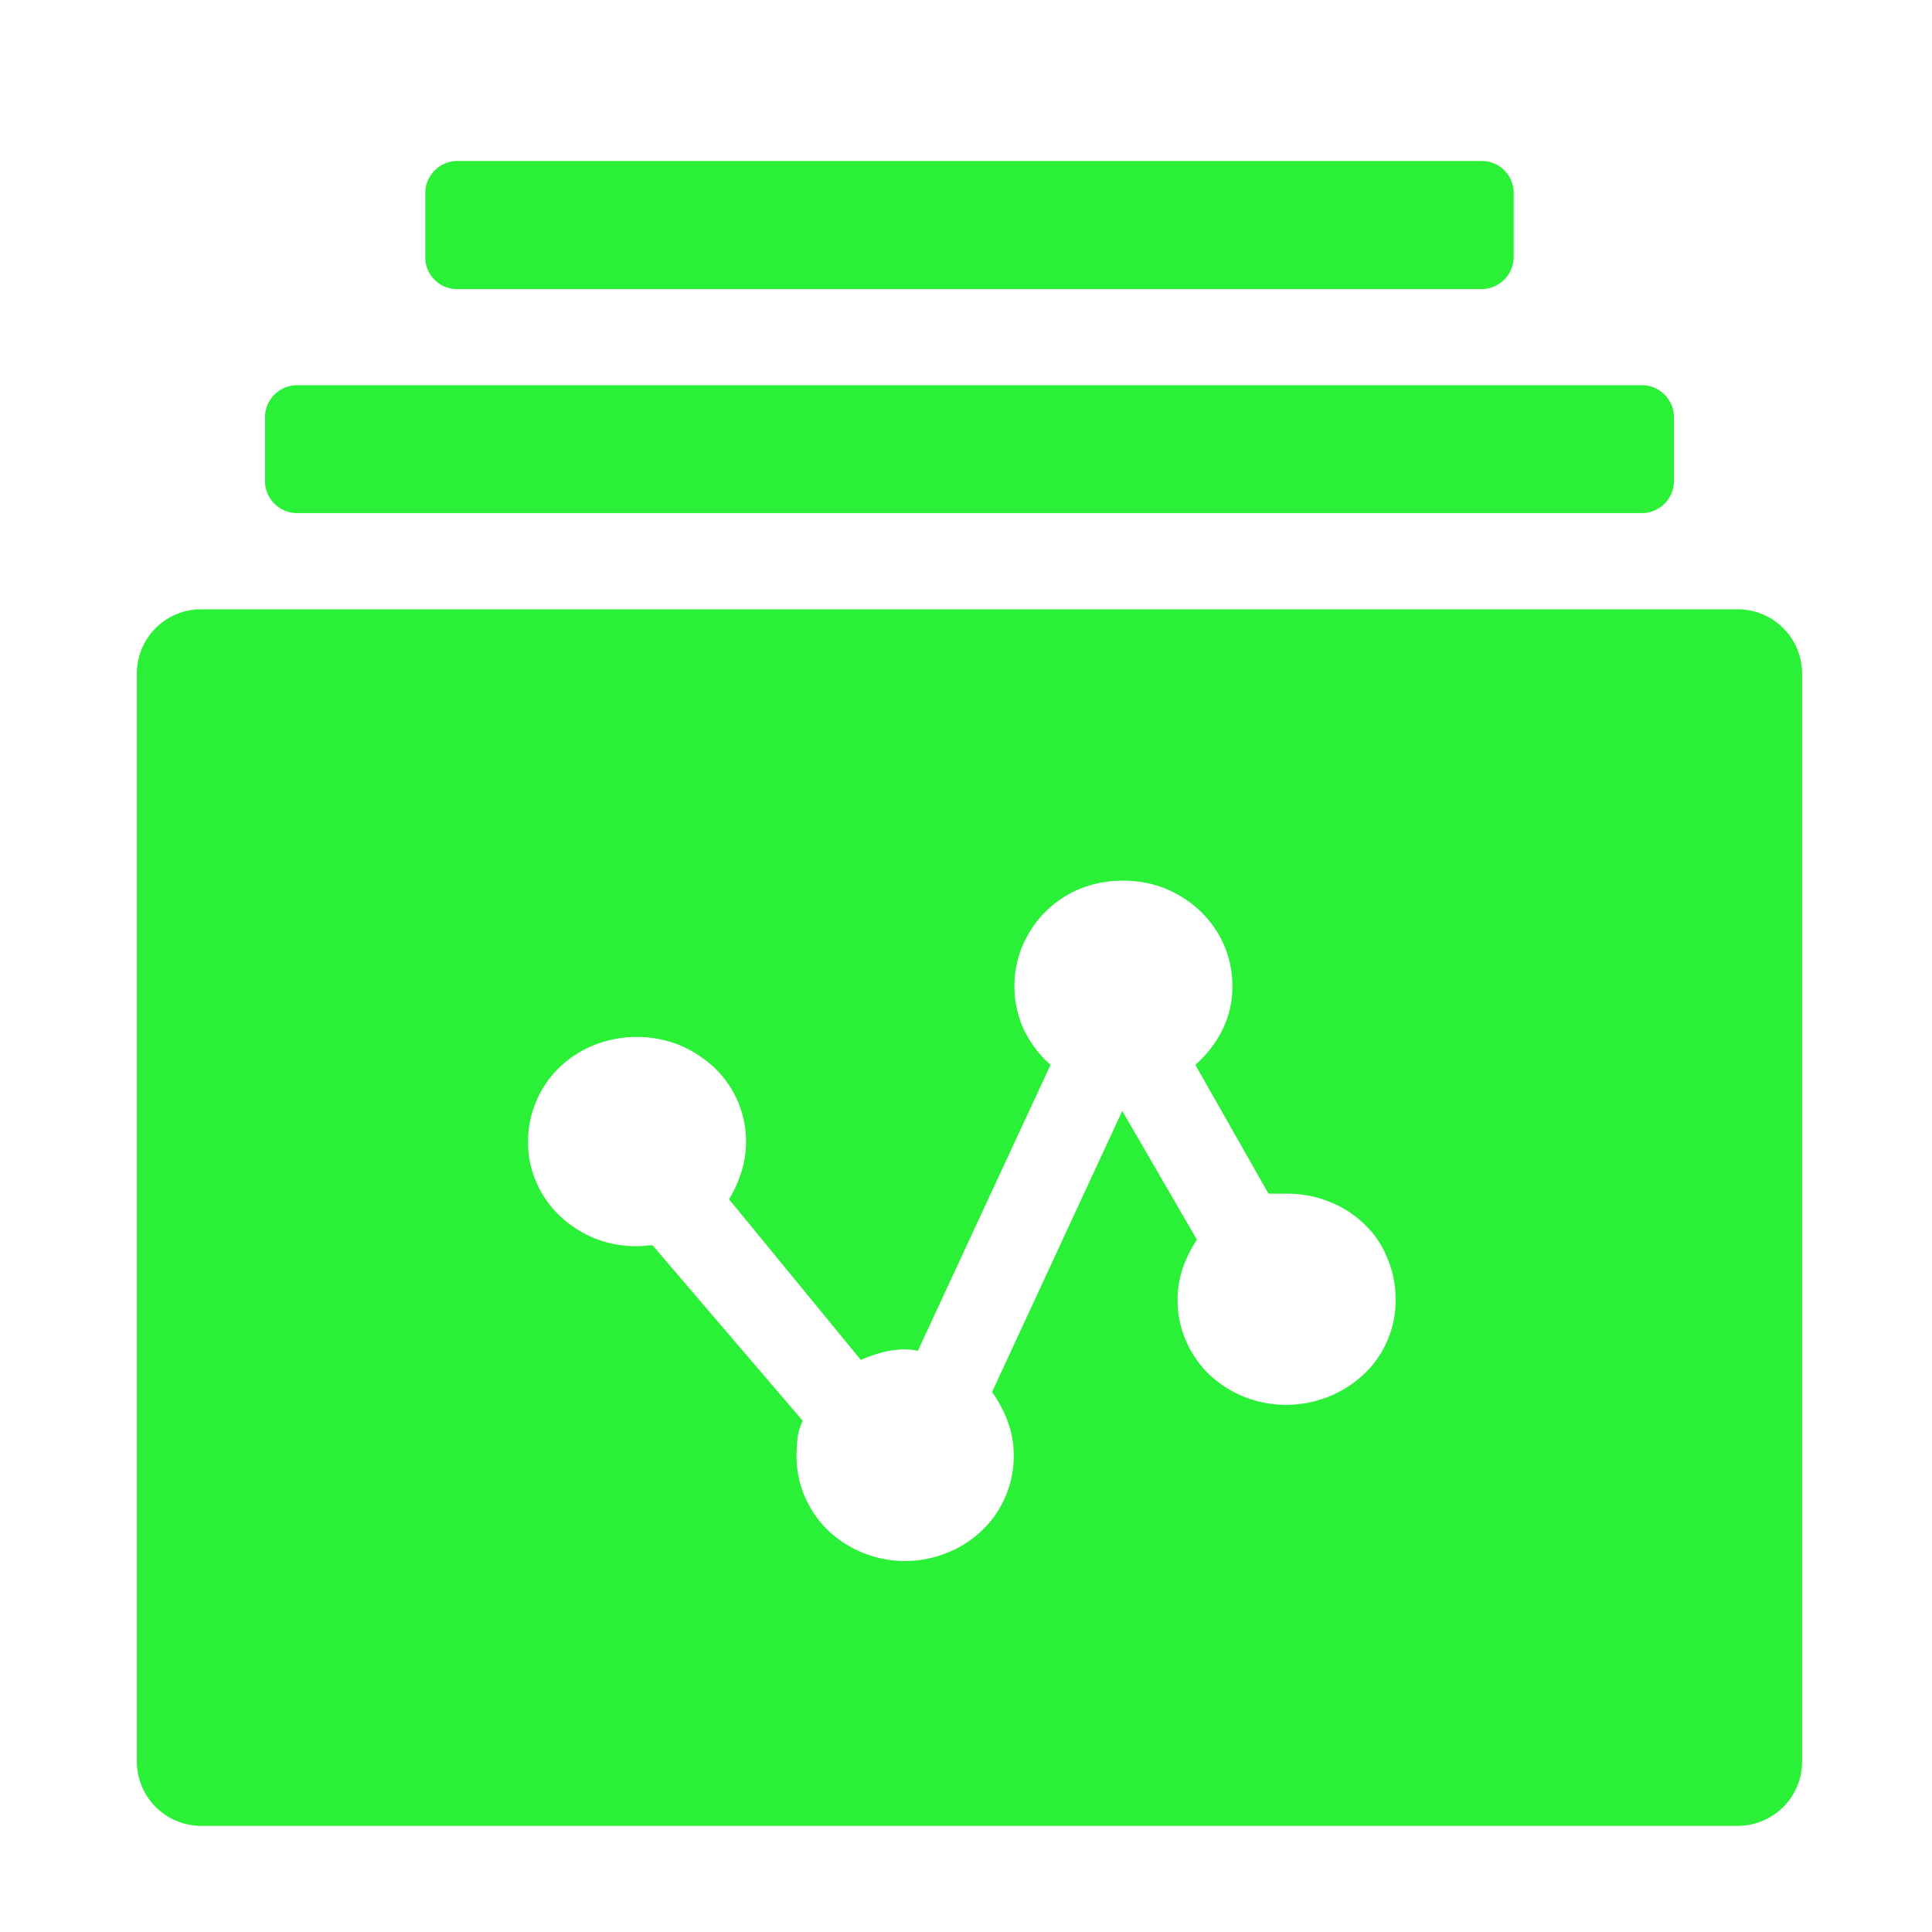 <?xml version="1.0" standalone="no"?><!DOCTYPE svg PUBLIC "-//W3C//DTD SVG 1.1//EN" "http://www.w3.org/Graphics/SVG/1.1/DTD/svg11.dtd"><svg t="1712716167187" class="icon" viewBox="0 0 1024 1024" version="1.1" xmlns="http://www.w3.org/2000/svg" p-id="1487" data-spm-anchor-id="a313x.search_index.0.i2.21d23a81fodjxG" xmlns:xlink="http://www.w3.org/1999/xlink" width="200" height="200"><path d="M921.024 322.944H106.667a34.005 34.005 0 0 0-34.133 33.941v576.896a34.133 34.133 0 0 0 34.133 33.963h814.357a34.133 34.133 0 0 0 34.133-33.963V356.885a34.133 34.133 0 0 0-34.133-33.941z m-185.749 387.691a52.373 52.373 0 0 1-12.459 17.771 58.603 58.603 0 0 1-18.645 11.84A60.437 60.437 0 0 1 659.2 740.267a60.544 60.544 0 0 1-18.389-11.84 55.765 55.765 0 0 1-12.224-17.771 54.293 54.293 0 0 1-4.437-21.739 52.587 52.587 0 0 1 2.837-17.067 68.608 68.608 0 0 1 7.403-14.805L594.816 588.8l-69.013 148.992a65.728 65.728 0 0 1 8.405 15.915 50.667 50.667 0 0 1 3.072 17.899 53.739 53.739 0 0 1-4.437 21.717 53.077 53.077 0 0 1-12.309 17.771 55.787 55.787 0 0 1-18.389 11.861 59.413 59.413 0 0 1-63.317-11.861 55.765 55.765 0 0 1-12.224-17.771 54.187 54.187 0 0 1-4.437-21.717 86.421 86.421 0 0 1 0.619-9.877 28.608 28.608 0 0 1 2.709-8.64l-79.616-93.056c-1.344 0-2.709 0.107-4.075 0.235s-2.837 0.256-4.437 0.256a59.733 59.733 0 0 1-22.464-4.267A60.544 60.544 0 0 1 296.533 644.267a54.763 54.763 0 0 1-12.224-17.536 52.203 52.203 0 0 1-4.437-21.483 53.824 53.824 0 0 1 4.437-21.717 53.077 53.077 0 0 1 12.224-17.771 56.491 56.491 0 0 1 18.389-11.861 61.376 61.376 0 0 1 45.184 0 63.445 63.445 0 0 1 18.389 11.861 54.016 54.016 0 0 1 16.917 39.488 53.163 53.163 0 0 1-2.475 15.936 63.296 63.296 0 0 1-6.549 14.443l69.867 85.163a81.067 81.067 0 0 1 11.221-3.947 46.123 46.123 0 0 1 12.48-1.621 39.189 39.189 0 0 1 6.528 0.747L556.8 564.373a59.136 59.136 0 0 1-14.08-18.517 55.595 55.595 0 0 1-0.619-44.928 57.6 57.6 0 0 1 12.224-17.899 56.64 56.64 0 0 1 18.133-11.968 59.733 59.733 0 0 1 22.72-4.267 58.624 58.624 0 0 1 22.699 4.267 59.328 59.328 0 0 1 18.411 11.968 55.061 55.061 0 0 1 12.459 17.899 54.187 54.187 0 0 1 4.437 21.739 50.901 50.901 0 0 1-5.312 23.211 61.056 61.056 0 0 1-14.315 18.517l38.763 68.267h9.749a59.733 59.733 0 0 1 22.464 4.267 55.467 55.467 0 0 1 18.645 11.968 49.301 49.301 0 0 1 12.096 17.899 55.104 55.104 0 0 1 4.437 22.08 53.845 53.845 0 0 1-4.437 21.76zM157.504 271.957H870.187a17.067 17.067 0 0 0 17.067-17.067V221.227a17.067 17.067 0 0 0-17.067-17.067H157.504a17.067 17.067 0 0 0-17.067 17.067v33.579a17.067 17.067 0 0 0 17.067 17.152zM242.283 153.216h543.104a17.067 17.067 0 0 0 16.896-17.067V102.4a16.896 16.896 0 0 0-16.896-17.067H242.283a17.067 17.067 0 0 0-16.896 17.067v33.664a16.832 16.832 0 0 0 16.896 17.152z" fill="#2af137" p-id="1488" data-spm-anchor-id="a313x.search_index.0.i3.21d23a81fodjxG" class="selected"></path></svg>